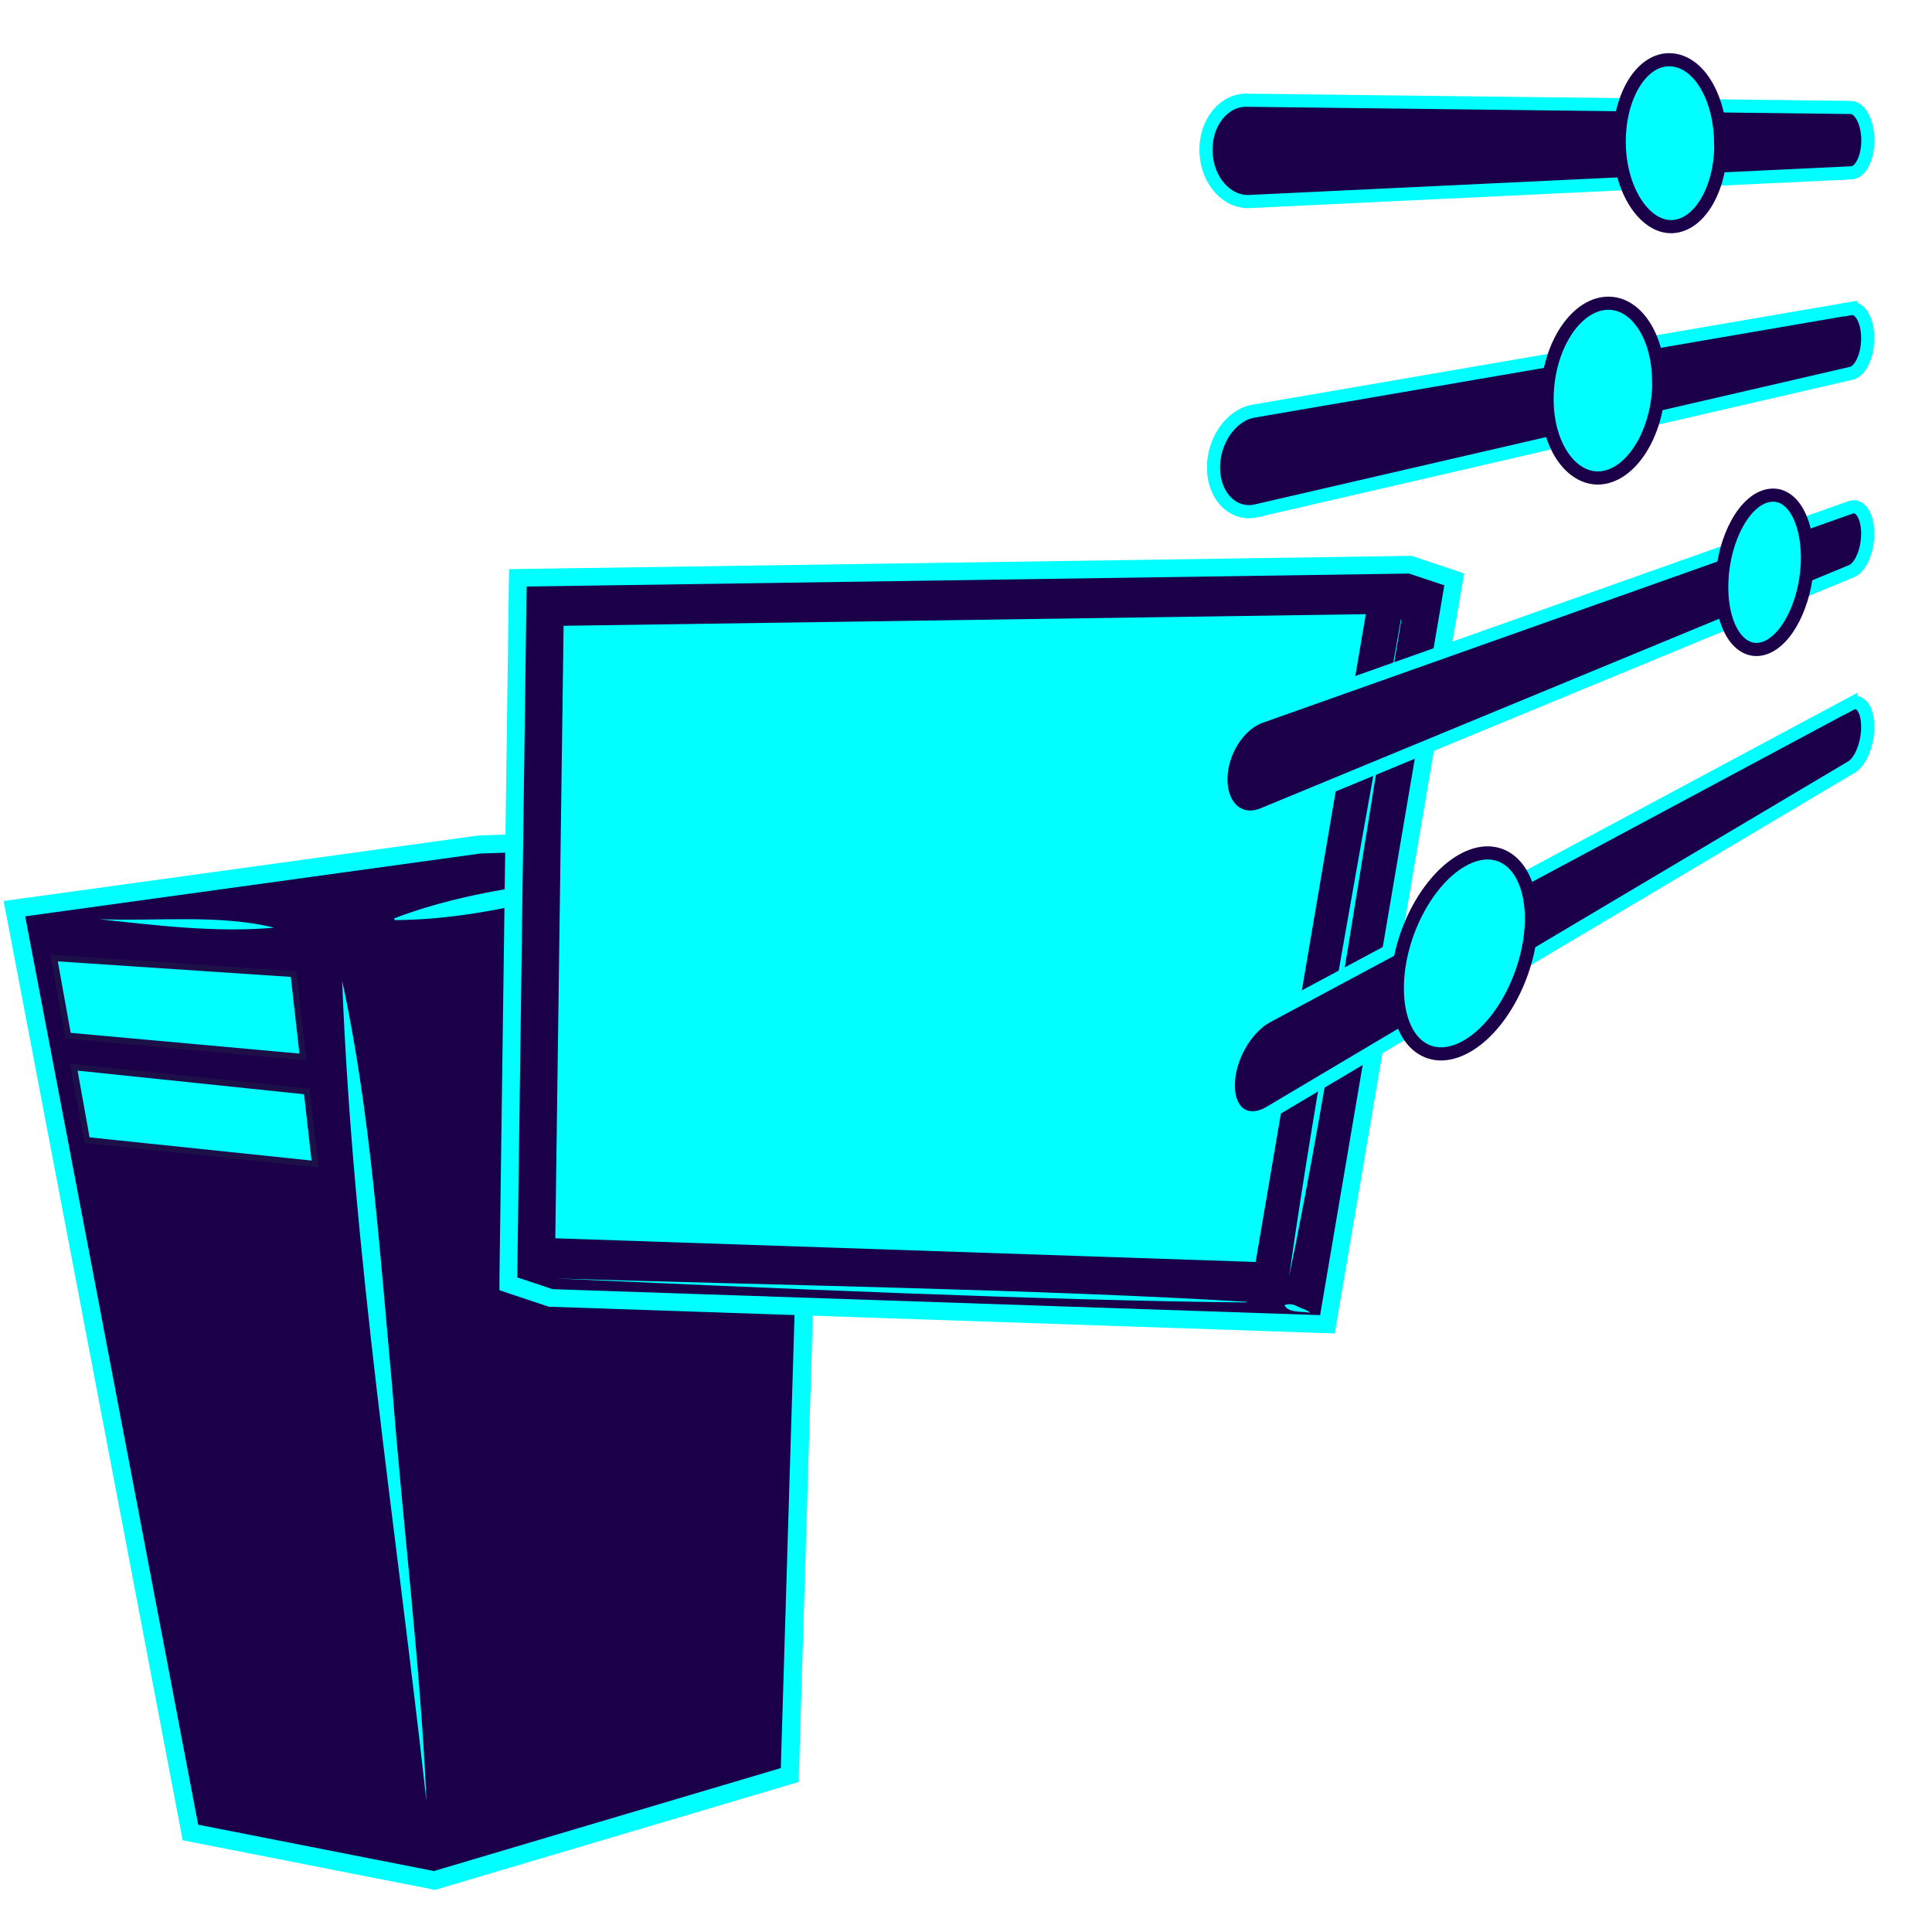 <?xml version="1.0" encoding="UTF-8"?>
<svg id="Layer_1" data-name="Layer 1" xmlns="http://www.w3.org/2000/svg" xmlns:xlink="http://www.w3.org/1999/xlink" viewBox="0 0 128 128">
  <defs>
    <style>
      .cls-1, .cls-2 {
        fill: #1b0049;
      }

      .cls-3 {
        stroke: #1d1049;
        stroke-width: .41px;
      }

      .cls-3, .cls-4, .cls-5, .cls-6 {
        fill: aqua;
      }

      .cls-3, .cls-5, .cls-2 {
        stroke-miterlimit: 10;
      }

      .cls-5 {
        stroke: #1b0049;
      }

      .cls-5, .cls-2 {
        stroke-width: .87px;
      }

      .cls-2 {
        stroke: aqua;
      }

      .cls-6 {
        filter: url(#outer-glow-2);
      }
    </style>
    <filter id="outer-glow-2" filterUnits="userSpaceOnUse">
      <feOffset dx="0" dy="0"/>
      <feGaussianBlur result="blur" stdDeviation="5.02"/>
      <feFlood flood-color="aqua" flood-opacity=".75"/>
      <feComposite in2="blur" operator="in"/>
      <feComposite in="SourceGraphic"/>
    </filter>
  </defs>
  <g>
    <g>
      <g>
        <polygon class="cls-1" points="12.62 121.4 .96 60.2 31.73 55.96 54.21 55.15 52.32 117.59 28.78 124.58 12.62 121.4"/>
        <path class="cls-4" d="m53.59,55.78l-1.86,61.36-22.98,6.82-15.62-3.07L1.67,60.71l30.15-4.16,21.77-.78m1.24-1.25l-1.29.05-21.77.78h-.06s-.06.01-.06.01L1.5,59.52l-1.26.17.24,1.25,11.47,60.18.15.8.8.16,15.62,3.07.29.06.28-.08,22.98-6.82.84-.25.03-.87,1.86-61.36.04-1.29h0Z"/>
      </g>
      <path class="cls-4" d="m28.24,119.24c-1.99-18.07-4.87-36.06-5.57-54.25,1.88,8.62,2.5,18.09,3.33,27.07.69,8.98,1.87,18.39,2.25,27.18h0Z"/>
      <path class="cls-4" d="m18.17,61.46c-3.82.35-7.9-.16-11.6-.56,3.82.15,7.95-.34,11.6.56h0Z"/>
      <path class="cls-4" d="m26.12,60.84c3.45-1.31,7.03-1.95,10.67-2.42,3.6-.56,7.21-1.09,10.82-1.59,0,0,.02.12.02.12-3.55.84-7.1,1.65-10.67,2.42-3.56.87-7.13,1.57-10.82,1.59,0,0-.02-.12-.02-.12h0Z"/>
      <g>
        <polygon class="cls-3" points="4.51 68.62 20.07 70.03 19.45 64.53 3.58 63.47 4.51 68.62"/>
        <polygon class="cls-3" points="5.76 75.54 20.87 77.12 20.33 72.31 4.89 70.7 5.76 75.54"/>
      </g>
    </g>
    <g>
      <g>
        <polygon class="cls-1" points="36.5 85.99 33.68 85.05 34.32 38.28 93.44 37.42 96.35 38.39 87.95 87.74 36.5 85.99"/>
        <path class="cls-4" d="m93.35,38l2.34.78-8.23,48.35-50.85-1.72-2.34-.78.62-45.77,58.46-.86m.18-1.17h-.2s-58.46.86-58.46.86l-1.14.02-.02,1.14-.62,45.77v.86s.8.27.8.27l2.34.78.16.05h.17s50.85,1.73,50.85,1.73l1.02.03.17-1.01,8.23-48.35.17-.99-.95-.32-2.34-.78-.19-.06h0Z"/>
      </g>
      <polygon class="cls-6" points="37.34 41.46 90.49 40.69 83.19 83.61 36.79 82.04 37.34 41.46"/>
      <path class="cls-4" d="m85.4,84.61c1.78-12.66,5.2-30.78,7.41-43.56,0,0,.04,0,.04,0-2.19,12.83-4.84,31.07-7.45,43.55h0Z"/>
      <path class="cls-4" d="m36.74,84.7c13.54.42,32.53.73,45.86,1.55,0,0,0,.04,0,.04-13.25-.12-32.51-.99-45.86-1.59h0Z"/>
      <path class="cls-4" d="m86.79,86.97c-.52-.1-1.44.03-1.69-.5.32-.12.6-.06.89.1.24.13.65.21.8.4h0Z"/>
    </g>
  </g>
  <g>
    <g>
      <path class="cls-2" d="m122.63,46.62l-38.68,20.72c-1.46.78-2.63,2.89-2.57,4.69h0c.05,1.79,1.31,2.53,2.76,1.67l38.54-22.89c.6-.36,1.08-1.57,1.06-2.7h0c-.01-1.14-.51-1.8-1.11-1.48Z"/>
      <path class="cls-5" d="m101.46,60.68c.07,3.25-1.72,7.04-4.1,8.53-2.5,1.57-4.69.03-4.78-3.52-.09-3.56,1.98-7.53,4.5-8.8,2.4-1.2,4.31.52,4.38,3.78Z"/>
    </g>
    <g>
      <path class="cls-2" d="m122.62,33.61l-39.12,13.87c-1.48.53-2.67,2.45-2.61,4.28h0c.06,1.83,1.33,2.8,2.8,2.19l38.98-16.11c.61-.25,1.08-1.38,1.07-2.53h0c-.01-1.15-.51-1.91-1.12-1.7Z"/>
      <path class="cls-5" d="m119.75,36.84c.03,2.66-1.14,5.35-2.67,6.03-1.59.71-2.97-1-3.01-3.85-.04-2.86,1.27-5.62,2.87-6.13s2.77,1.29,2.81,3.95Z"/>
    </g>
    <g>
      <path class="cls-2" d="m122.61,20.44l-39.56,6.8c-1.5.26-2.71,1.99-2.65,3.86h0c.06,1.86,1.35,3.08,2.84,2.74l39.42-9.11c.61-.14,1.09-1.2,1.08-2.36h0c-.01-1.16-.51-2.03-1.13-1.92Z"/>
      <path class="cls-5" d="m109.9,25.15c.05,3.04-1.45,5.91-3.44,6.44s-3.89-1.65-3.96-4.95c-.07-3.31,1.65-6.24,3.74-6.53,2-.27,3.6,1.99,3.65,5.04Z"/>
    </g>
    <g>
      <path class="cls-2" d="m122.6,7.12l-40.01-.48c-1.53-.02-2.75,1.51-2.69,3.41h0c.06,1.9,1.37,3.38,2.89,3.3l39.87-1.9c.62-.03,1.1-1.01,1.09-2.18h0c-.01-1.18-.52-2.14-1.14-2.15Z"/>
      <path class="cls-5" d="m114.01,9.44c.04,2.93-1.33,5.42-3.14,5.57s-3.53-2.28-3.59-5.45c-.06-3.18,1.5-5.69,3.4-5.6s3.28,2.54,3.32,5.48Z"/>
    </g>
  </g>
</svg>